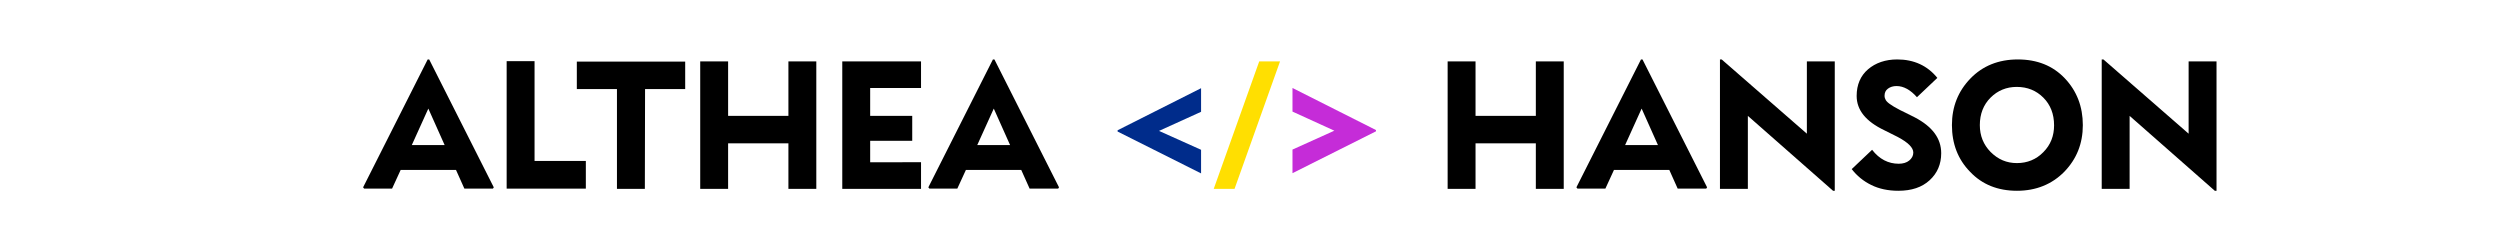 <?xml version="1.0" encoding="utf-8"?>
<!-- Generator: Adobe Illustrator 22.0.0, SVG Export Plug-In . SVG Version: 6.00 Build 0)  -->
<svg version="1.1" id="Layer_1" xmlns="http://www.w3.org/2000/svg" xmlns:xlink="http://www.w3.org/1999/xlink" x="0px" y="0px"
	 viewBox="0 0 1165 116.6" style="enable-background:new 0 0 1165 116.6;" xml:space="preserve">
<style type="text/css">
	.st0{fill:#002C8B;}
	.st1{fill:#FFDF01;}
	.st2{fill:#C52CD8;}
	.st3{fill:#C52BDC;}
</style>
<path d="M199.3,27.7h0.7l30.1,59.6l-0.4,0.6h-13.3l-3.9-8.7h-25.8l-4,8.7h-13l-0.5-0.6L199.3,27.7z M199.6,50.6l-7.7,17h15.3
	L199.6,50.6z"/>
<path d="M273,75.1v12.8h-36.9V28.5h13V75H273V75.1z"/>
<path d="M300.5,88h-13V41.5h-18.7V28.7h50.5v12.8h-18.7L300.5,88L300.5,88z"/>
<path d="M339.3,88h-13V28.6h13V54h28.1V28.6h13V88h-13V66.8h-28.1V88z"/>
<path d="M429.2,75.6V88h-36.7V28.6h36.7V41h-23.7v13h19.6v11.6h-19.6v10H429.2z"/>
<path d="M462.7,27.7h0.7l30.1,59.6l-0.4,0.6h-13.3l-3.9-8.7h-25.8l-4,8.7h-13l-0.5-0.6L462.7,27.7z M463.1,50.6l-7.7,17h15.3
	L463.1,50.6z"/>
<path class="st0" d="M520.8,60.7l38.9-19.6v11L540.1,61l19.6,8.8v11l-38.9-19.5V60.7z"/>
<path class="st1" d="M575.3,88h-9.7l21.2-59.4h9.7L575.3,88z"/>
<path class="st2" d="M641.2,61.2l-38.9,19.5v-11l19.5-8.8L602.3,52V41l38.9,19.6V61.2z"/>
<path d="M687.6,88h-13V28.6h13V54h28.1V28.6h13V88h-13V66.8h-28.1V88z"/>
<path d="M764.7,27.7h0.7l30.1,59.6l-0.4,0.6h-13.3l-3.9-8.7h-25.8l-4,8.7h-13l-0.5-0.6L764.7,27.7z M765,50.6l-7.7,17h15.3L765,50.6
	z"/>
<path d="M814.5,88h-13V27.7h0.8L842,62.3V28.6h13v60.3h-0.8L814.5,54L814.5,88L814.5,88z"/>
<path d="M865.2,44.7c0-5.2,1.8-9.4,5.3-12.4s8.1-4.6,13.6-4.6c7.8,0,14.1,2.9,18.7,8.6l-9.5,9c-3-3.4-6.2-5.2-9.5-5.2
	c-1.6,0-2.9,0.4-4,1.2s-1.6,1.9-1.6,3.3c0,0.8,0.2,1.4,0.6,2.1c0.4,0.6,1.1,1.3,2.2,2c1,0.7,2,1.3,2.8,1.7c0.8,0.5,2.2,1.2,4.1,2.1
	c1.9,0.9,3.3,1.7,4.4,2.2c8.2,4.3,12.3,9.8,12.3,16.7c0,5.1-1.8,9.3-5.4,12.6s-8.4,4.9-14.6,4.9c-4.7,0-9-0.9-12.6-2.7
	c-3.7-1.8-6.7-4.3-9.1-7.4l9.5-9c3.4,4.4,7.6,6.5,12.4,6.5c2,0,3.7-0.5,4.9-1.5c1.2-1,1.9-2.2,1.9-3.7c0-2.3-2.4-4.7-7.3-7.3
	c-0.6-0.3-2.7-1.3-6.2-3.1C869.5,56.6,865.2,51.3,865.2,44.7z"/>
<path d="M939.9,88.9c-8.9,0-16.2-2.9-21.8-8.8c-5.7-5.8-8.5-13.1-8.5-21.8c0-8.6,2.9-15.8,8.6-21.7s13.1-8.9,22.1-8.9
	s16.3,2.9,21.9,8.8c5.6,5.9,8.4,13.2,8.4,21.8S967.7,74.1,962,80C956.2,85.9,948.8,88.9,939.9,88.9z M939.9,76c4.8,0,9-1.7,12.3-5.1
	c3.4-3.4,5-7.6,5-12.5c0-5.3-1.7-9.6-5-12.9c-3.3-3.3-7.4-5-12.4-5c-4.8,0-8.9,1.7-12.2,5c-3.3,3.3-5,7.6-5,12.8c0,5,1.7,9.1,5,12.5
	C931.1,74.3,935.1,76,939.9,76z"/>
<path d="M992.4,88h-13V27.7h0.8l39.7,34.6V28.6h13v60.3h-0.8L992.4,54V88z"/>
<g>
	<path d="M1001.4,1030.4c15.5-0.7,32.1,8.7,34.7,29.4c1.4,11.5-3.8,24.6-16.6,31.7c-13.9,7.7-32.4,5.1-43.2-7.1
		c-13.3-15-10-42.1,11.6-51.4C992.4,1031.1,997.1,1030.2,1001.4,1030.4z M1022.8,1062.7c-0.1-11.2-9.4-20.3-20.6-20.3
		c-11.5,0-20.7,9.4-20.6,20.9c0.1,11.3,9.1,20,20.6,20C1013.9,1083.3,1022.9,1074.3,1022.8,1062.7z"/>
	<path d="M823.4,1094.5c-4.8,0-9.2,0-14.2,0c-2.1-3.6-4.3-7.4-6.5-11.4c-10.2,0-20.3,0-31.1,0c-2,3.5-4.1,7.4-6.4,11.4
		c-4.5,0-8.9,0-13.4,0c1-4.4,24.9-48.3,35.6-65.2C799.5,1051.1,811.3,1072.6,823.4,1094.5z M796.4,1071.3c-3.1-6-5.9-11.2-9.2-17.5
		c-3.5,6.3-6.6,11.5-8.9,17.5C784.2,1071.3,789.6,1071.3,796.4,1071.3z"/>
	<path d="M89.7,1029.1c-12.3,22.1-24.2,43.5-36.3,65.3c5.3,0,9.9,0,14.4,0c2.2-3.9,4.3-7.7,6.3-11.3c10.6,0,20.9,0,31.1,0
		c2.2,3.9,4.4,7.6,6.5,11.4c4.6,0,9.1,0,14.2,0C113.7,1072.6,102.2,1050.9,89.7,1029.1z M98.5,1071.6h-3.1H92h-3.3H81l8.6-17.5
		L98.5,1071.6z"/>
	<path d="M406.9,1029.1c-12.3,22.1-24.2,43.5-36.3,65.3c5.3,0,9.9,0,14.4,0c2.2-3.9,4.3-7.7,6.3-11.3c10.6,0,20.9,0,31.1,0
		c2.2,3.9,4.4,7.6,6.5,11.4c4.6,0,9.1,0,14.2,0C430.9,1072.6,419.4,1050.9,406.9,1029.1z M415.6,1071.6h-3.1h-3.4h-3.3h-7.7
		l8.6-17.5L415.6,1071.6z"/>
	<path d="M786.7,1029.1c-12.3,22.1-24.2,43.5-36.3,65.3c5.3,0,9.9,0,14.4,0c2.2-3.9,4.3-7.7,6.3-11.3c10.6,0,20.9,0,31.1,0
		c2.2,3.9,4.4,7.6,6.5,11.4c4.6,0,9.1,0,14.2,0C810.7,1072.6,799.2,1050.9,786.7,1029.1z M795.5,1071.6h-3.1H789h-3.3H778l8.6-17.5
		L795.5,1071.6z"/>
	<path d="M147.4,1032c-4.7,0-8.6,0-12.8,0c0,21,0,41.5,0,62.4c1.9,0,3.8,0,5.8,0c13.1,0,26,0,39.3,0v-12.1v-0.6h-32.3
		C147.4,1065,147.4,1048.7,147.4,1032z"/>
	<path d="M175.7,1032v0.4v8.7v2.2v0.3h20.1c0,17.3,0,33.9,0,50.7c4.6,0,8.8,0,13.5,0c0-16.9,0-33.6,0-50.7h20.1v-0.3v-10.9v-0.4
		L175.7,1032L175.7,1032z"/>
	<polygon points="285.2,1032 285.2,1054.3 254,1054.3 254,1032 241.1,1032 241.1,1094.4 254,1094.4 254,1068.2 285.2,1068.2 
		285.2,1094.4 298,1094.4 298,1032 	"/>
	<polygon points="728.5,1032 728.5,1054.3 697.3,1054.3 697.3,1032 684.5,1032 684.5,1094.4 697.3,1094.4 697.3,1068.2 
		728.5,1068.2 728.5,1094.4 741.4,1094.4 741.4,1032 	"/>
	<polygon points="365.9,1043.2 365.9,1031.9 330.2,1031.9 326.9,1031.9 317.5,1031.9 317.5,1094.3 319.1,1094.3 330.2,1094.3 
		365.9,1094.3 365.9,1082 330.2,1082 330.2,1066.6 355.5,1066.6 355.5,1055.2 330.2,1055.2 330.2,1043.2 	"/>
	<path d="M890.6,1031.9c-4.2,0-8.4,0-12.9,0c0,2.5,0,5,0,7.3c0,1.2,0,2.4,0,3.5v3.5v11.8v5.3v5.5v4.2l-32.6-41.4c-4.5,0-8.5,0-13,0
		c0,21.2,0,41.8,0,62.6c4.3,0,8.2,0,12.8,0c0-14,0-27.7,0-41.4c12.1,13.4,22.2,27.9,32.9,41.4c4.7,0,8.9,0,13.1,0
		c0-0.3,0.1-0.7,0.1-1.2l0,0v-57v-4.2L890.6,1031.9L890.6,1031.9z"/>
	<path d="M1109.6,1032.1c-4.2,0-8.4,0-12.9,0c0,2.5,0,5,0,7.3c0,1.2,0,2.4,0,3.5v3.5v11.8v5.3v5.5v4.2l-32.6-41.4c-4.5,0-8.5,0-13,0
		c0,21.2,0,41.8,0,62.6c4.3,0,8.2,0,12.8,0c0-14,0-27.7,0-41.4c12.1,13.4,22.2,27.9,32.9,41.4c4.7,0,8.9,0,13.1,0
		c0-0.3,0.1-0.7,0.1-1.2l0,0v-57v-4.2L1109.6,1032.1L1109.6,1032.1z"/>
	<path d="M950.3,1062.3c-2.6-1.6-5.6-2.7-8.6-3.5c-4.8-1.4-9.8-2.3-14.7-3.6c-2.6-0.7-4.7-2-5.6-4.3l0,0c0,0-0.1-0.4-0.3-0.9
		c0-0.1-0.1-0.3-0.1-0.4c0-0.3-0.1-0.5-0.1-0.8c0-0.1,0-0.2,0-0.3c0,0,0,0,0-0.1c0-2.7,1.6-6.5,10.7-6.1c0.9,0.1,3.2,0.4,8.1,1.7
		c3.2,0.9,6.5,1.9,9.9,2.9c2-3,4-6,6.3-9.4c-9.4-5.9-20.1-7.5-29-6.7c-5.3,0.5-10.3,2.3-14.4,5.8c-3.3,2.9-5.6,6.4-5.7,11
		c-0.3,8.4,3.4,14.5,11.6,17.6c4.5,1.7,9.3,2.5,14,3.8c3,0.8,6.1,1.4,8.8,2.8c3.9,1.9,4.2,6.6,0.5,9c-2,1.3-4.6,2.1-7,2.4
		c-5.9,0.7-11.6-0.5-17.1-2.6c-2.1-0.8-4.2-1.7-6.5-2.6c-2.4,3.6-4.6,6.7-6.7,9.9c0.7,0.6,1,0.8,1.3,1c8.1,4.9,17.2,6.4,26.3,6.6
		c7,0.2,13.9-1.5,19.7-6.1C960.9,1082.2,960.3,1068.3,950.3,1062.3z"/>
</g>
<path class="st3" d="M582.2,1038.2c0.1,0.4,34.9,21.1,34.9,21.1v10.1l-34.9,21.1v-14.4l21.3-11.8l-20.7-11.1L582.2,1038.2z"/>
<path class="st0" d="M527.3,1038.2c-0.1,0.4-34.9,21.1-34.9,21.1v10.1l34.9,21.1v-14.4l-21.3-11.8l20.7-11.1L527.3,1038.2z"/>
<path class="st1" d="M560.1,1032.9c0.7,0,12.2,0,12.2,0l-23.1,63.1h-13.1L560.1,1032.9z"/>
</svg>
